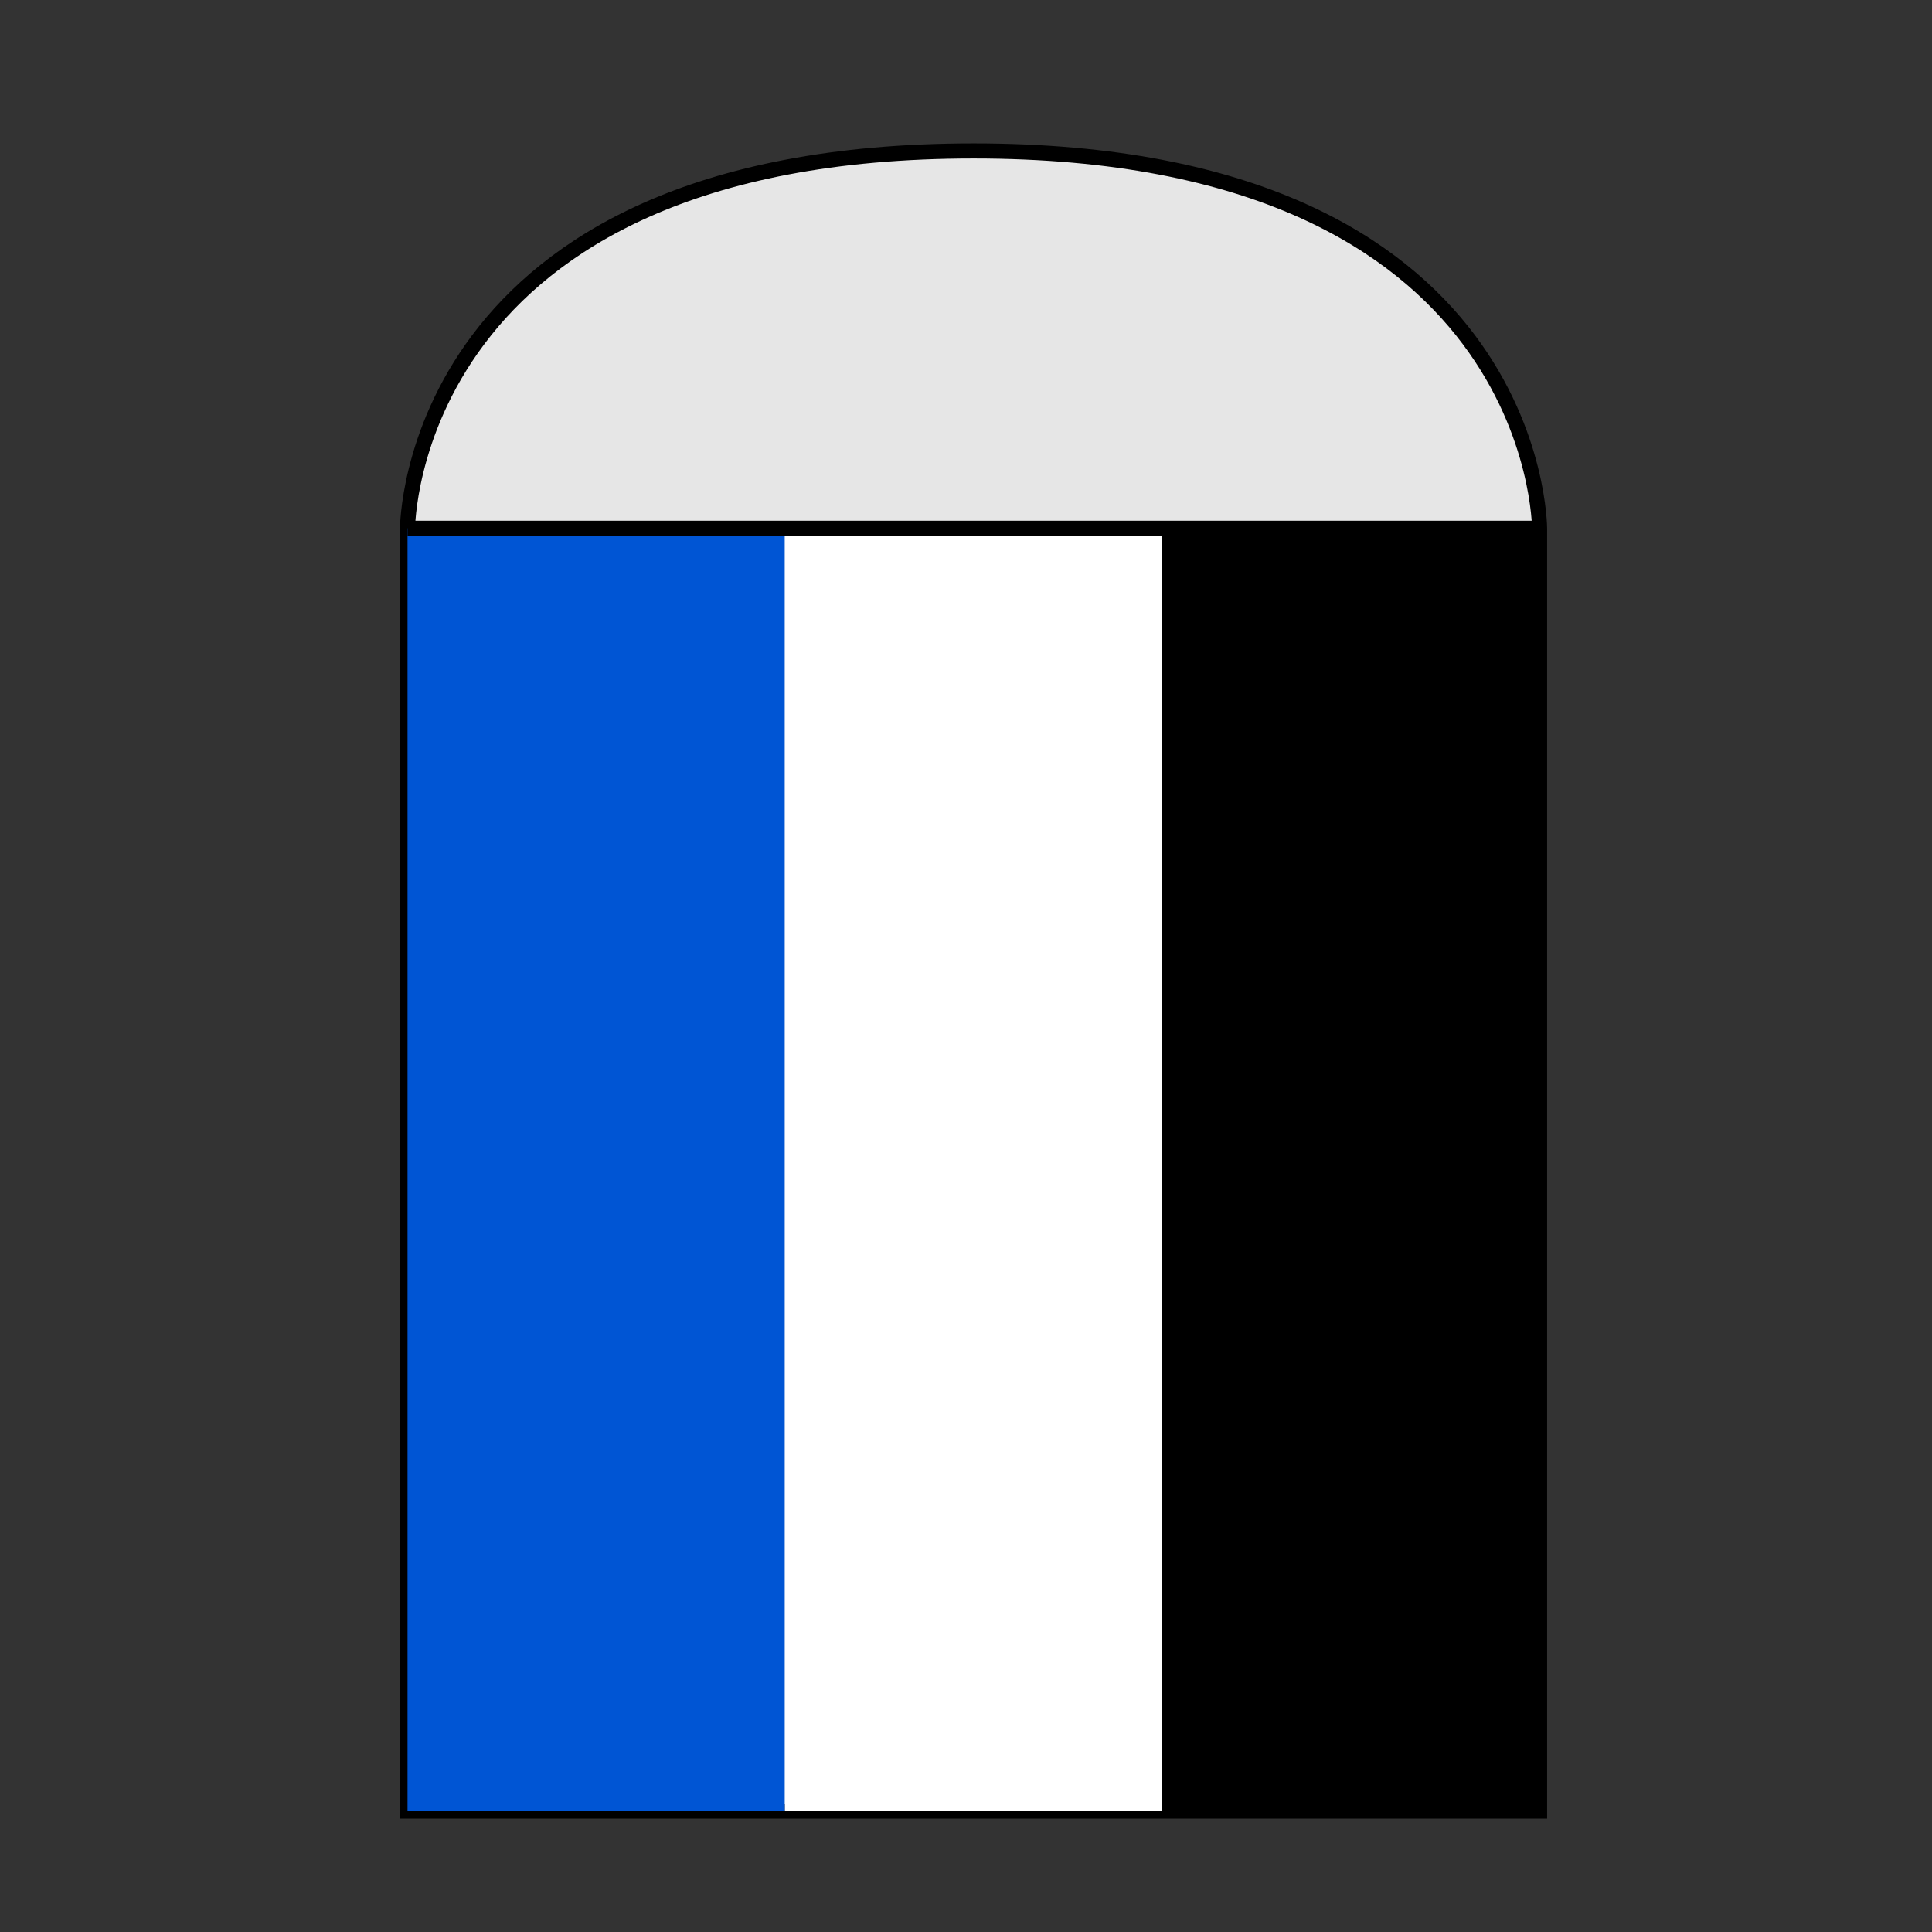 <?xml version="1.0" encoding="UTF-8" standalone="no"?>
<!-- Created with Inkscape (http://www.inkscape.org/) -->

<svg
   width="128.0px"
   height="128.0px"
   viewBox="0 0 128.0 128.0"
   version="1.1"
   id="SVGRoot"
   sodipodi:docname="eraser.svg"
   inkscape:version="1.1.1 (c3084ef, 2021-09-22)"
   xmlns:inkscape="http://www.inkscape.org/namespaces/inkscape"
   xmlns:sodipodi="http://sodipodi.sourceforge.net/DTD/sodipodi-0.dtd"
   xmlns="http://www.w3.org/2000/svg"
   xmlns:svg="http://www.w3.org/2000/svg">
  <rect x="0" y="0" width="128.0" height="128.0" fill="#333333" stroke="none"/>
  <sodipodi:namedview
     id="namedview829"
     pagecolor="#505050"
     bordercolor="#ffffff"
     borderopacity="1"
     inkscape:pageshadow="0"
     inkscape:pageopacity="0"
     inkscape:pagecheckerboard="1"
     inkscape:document-units="px"
     showgrid="true"
     inkscape:zoom="2.8284271"
     inkscape:cx="-5.6568543"
     inkscape:cy="45.785164"
     inkscape:window-width="1701"
     inkscape:window-height="1081"
     inkscape:window-x="0"
     inkscape:window-y="23"
     inkscape:window-maximized="0"
     inkscape:current-layer="layer1"
     inkscape:snap-page="true"
     inkscape:snap-grids="false">
    <inkscape:grid
       type="xygrid"
       id="grid892" />
  </sodipodi:namedview>
  <defs
     id="defs824" />
  <g
     inkscape:label="Layer 1"
     inkscape:groupmode="layer"
     id="layer1">
    <g
       id="g5243"
       transform="translate(1)">
      <path
         style="fill:#e6e6e6;fill-opacity:1;stroke:#000000;stroke-width:1;stroke-linecap:butt;stroke-linejoin:miter;stroke-miterlimit:4;stroke-dasharray:none;stroke-dashoffset:0;stroke-opacity:1"
         d="m 26,35 v 85 h 75 V 35 C 101,35 101,10 63.5,10 26,10 26,35 26,35 Z"
         id="path2107"
         sodipodi:nodetypes="cccczc" />
      <rect
         style="fill:#0055d4;fill-opacity:1;stroke-width:0"
         id="rect3366"
         width="25"
         height="85"
         x="26"
         y="35"
         ry="0" />
      <rect
         style="fill:#000000;fill-opacity:1;stroke-width:0"
         id="rect3390"
         width="25"
         height="85"
         x="76"
         y="35" />
      <rect
         style="fill:#ffffff;fill-opacity:1;stroke-width:1;stroke-miterlimit:4;stroke-dasharray:none;stroke-dashoffset:0"
         id="rect4989"
         width="25"
         height="85"
         x="51"
         y="35" />
      <path
         style="fill:none;stroke:#000000;stroke-width:1px;stroke-linecap:butt;stroke-linejoin:miter;stroke-opacity:1"
         d="m 26,35 h 75"
         id="path5701" />
    </g>
    <rect
       style="fill:#ffffff;fill-opacity:1;stroke-width:1;stroke-miterlimit:4;stroke-dasharray:none;stroke-dashoffset:0"
       id="rect5277"
       height="20"
       x="-35"
       y="-25" />
  </g>
</svg>
